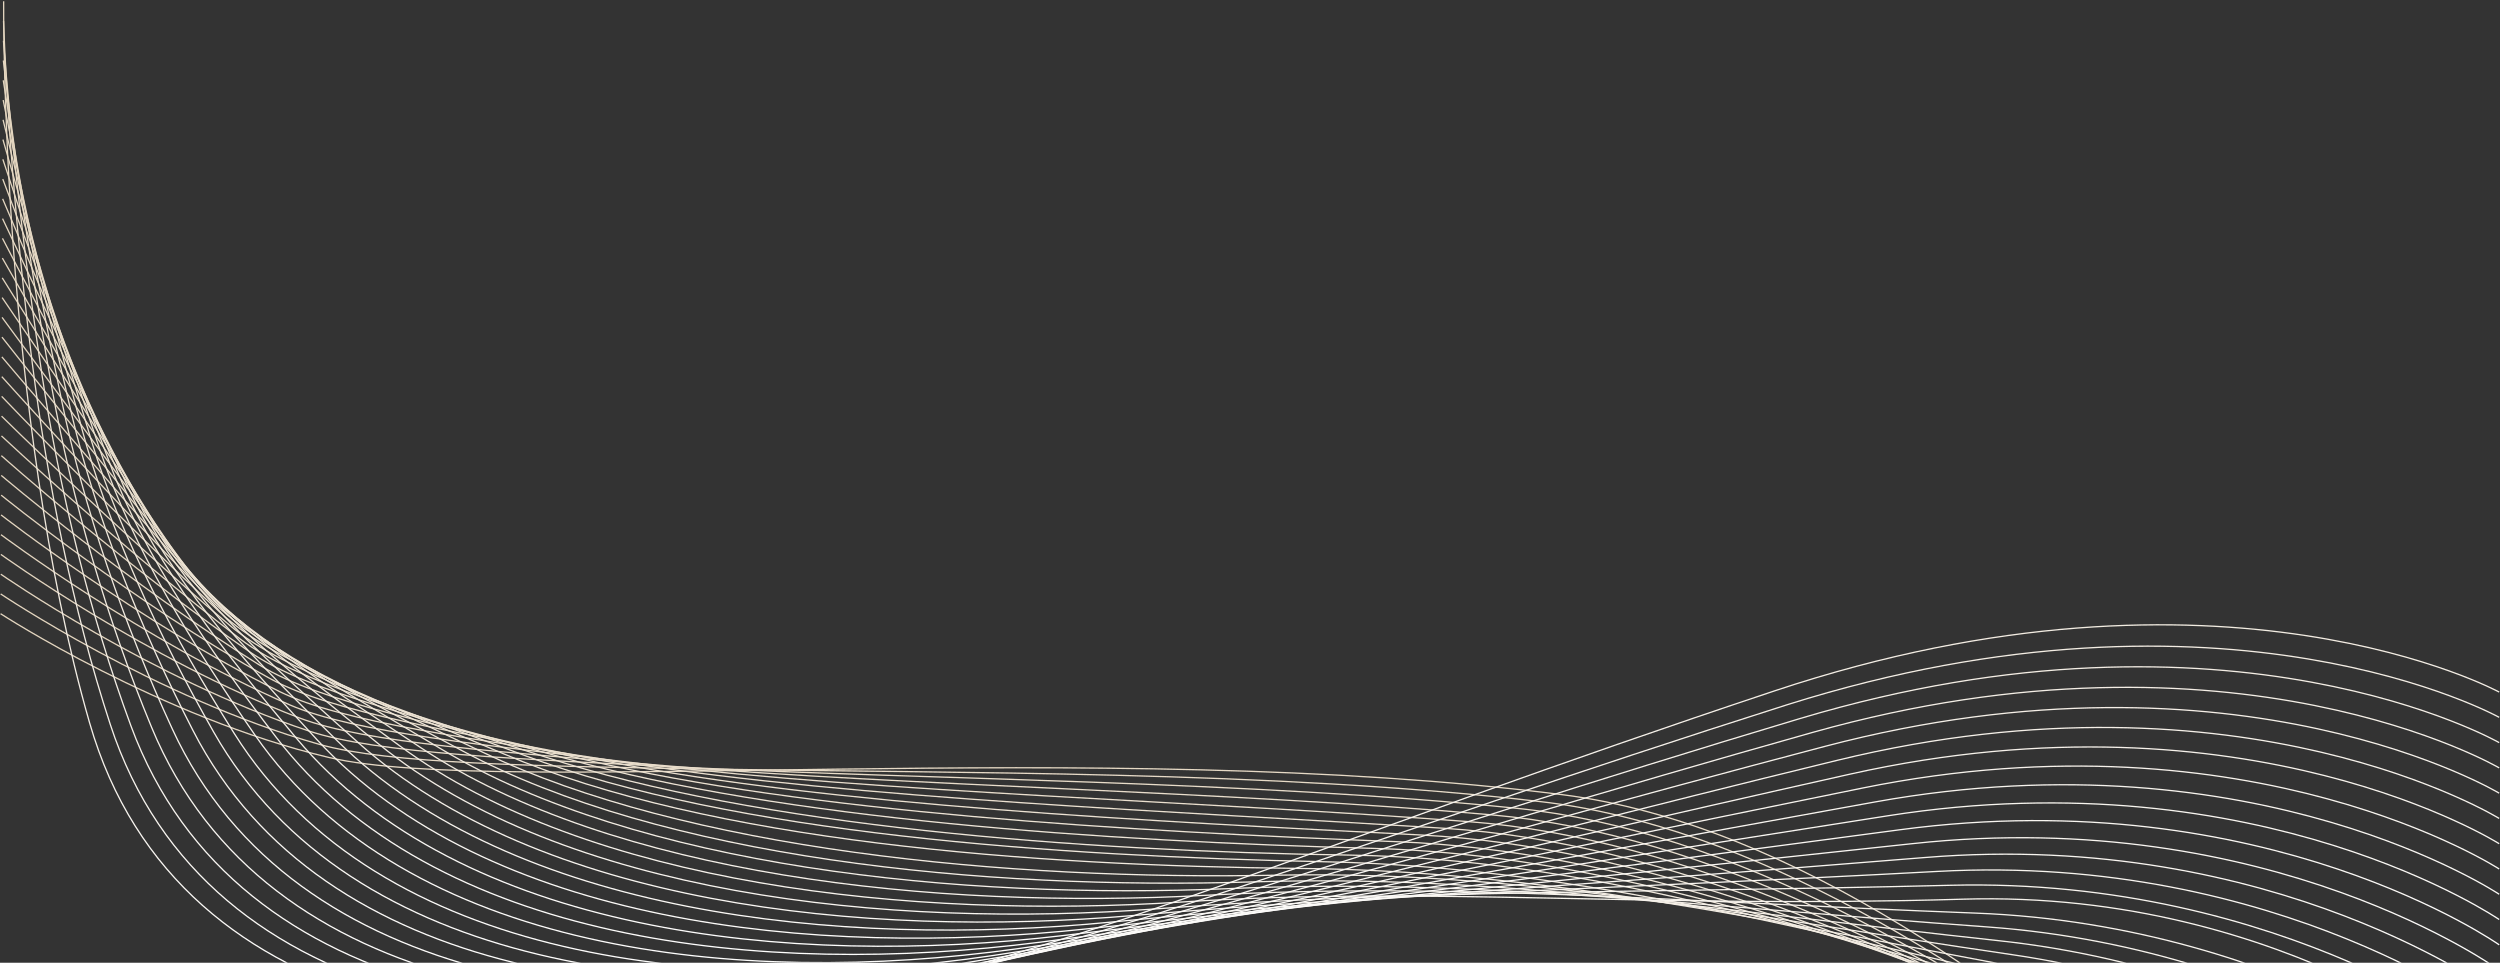 <svg width="1919" height="739" viewBox="0 0 1919 739" fill="none" xmlns="http://www.w3.org/2000/svg">
<rect x="0" y="0" width="1919" height="739" fill="#333333" stroke="none"/>
<path d="M1918.37 1132.63C1918.37 1132.63 1550.81 655.035 1199.74 610.061C848.662 565.088 382.144 612.112 252.549 581.45C122.955 550.789 0.436 471.08 0.436 471.08" stroke="url(#paint0_linear_2372_2064)" stroke-miterlimit="10"/>
<path d="M1918.37 1113.24C1918.37 1113.24 1809.73 975.973 1650.72 850.167C1512.79 741.038 1345.98 633.867 1181.49 615.207C977.579 591.506 734.106 593.608 545.111 590.356C408.848 588.019 298.146 586.347 244.948 571.317C119.433 535.877 0.511 455.907 0.511 455.907" stroke="url(#paint1_linear_2372_2064)" stroke-miterlimit="10"/>
<path d="M1918.37 1093.84C1918.37 1093.84 1806.76 956.724 1641.1 839.498C1496.71 737.329 1329.42 637.262 1163.26 620.351C958.837 599.549 714.446 598.413 529.245 589.181C396.76 582.573 289.325 578.395 237.376 561.21C116.016 521.068 0.617 440.758 0.617 440.758" stroke="url(#paint2_linear_2372_2064)" stroke-miterlimit="10"/>
<path d="M1918.37 1074.43C1918.37 1074.43 1803.69 937.477 1631.48 828.83C1480.54 733.608 1312.89 640.41 1145 625.484C940.126 607.28 694.937 603.245 513.348 587.98C384.733 577.168 280.503 570.456 229.758 551.064C112.613 506.325 0.662 425.572 0.662 425.572" stroke="url(#paint3_linear_2372_2064)" stroke-miterlimit="10"/>
<path d="M1918.37 1055.04C1918.37 1055.04 1800.51 918.268 1621.88 818.175C1464.31 729.899 1296.39 643.557 1126.77 630.642C921.46 615.011 675.654 608.169 497.482 586.818C372.841 571.879 271.773 562.595 222.172 540.957C109.302 491.739 0.752 410.424 0.752 410.424" stroke="url(#paint4_linear_2372_2064)" stroke-miterlimit="10"/>
<path d="M1918.37 1035.64C1918.37 1035.64 1797.25 899.058 1612.26 807.505C1447.98 726.204 1279.91 646.678 1108.53 635.787C902.793 622.702 656.521 613.17 481.601 585.629C361.009 566.642 263.027 554.746 214.57 530.836C106.02 477.257 0.827 395.263 0.827 395.263" stroke="url(#paint5_linear_2372_2064)" stroke-miterlimit="10"/>
<path d="M1918.37 1016.23C1918.37 1016.23 1793.88 879.888 1602.65 796.849C1431.56 722.547 1263.41 649.785 1090.3 640.918C884.142 630.367 637.569 618.275 465.735 584.441C349.282 561.51 254.341 546.963 206.983 520.702C102.754 462.892 0.903 380.089 0.903 380.089" stroke="url(#paint6_linear_2372_2064)" stroke-miterlimit="10"/>
<path d="M1918.37 996.84C1918.37 996.84 1790.43 860.797 1593.03 786.194C1415.07 718.93 1246.93 652.88 1072.04 646.077C865.461 638.033 618.752 623.525 449.839 583.278C337.586 556.535 245.61 539.245 199.366 510.595C99.457 448.685 0.963 364.941 0.963 364.941" stroke="url(#paint7_linear_2372_2064)" stroke-miterlimit="10"/>
<path d="M1918.37 977.436C1918.37 977.436 1786.91 841.745 1583.42 775.526C1398.52 715.352 1230.44 655.949 1053.79 651.209C846.81 645.659 600.086 628.892 433.957 582.078C325.965 551.651 236.909 531.555 191.764 500.449C96.145 434.569 1.038 349.755 1.038 349.755" stroke="url(#paint8_linear_2372_2064)" stroke-miterlimit="10"/>
<path d="M1918.37 958.043C1918.37 958.043 1783.34 822.77 1573.81 764.869C1381.93 711.852 1213.98 659.017 1035.56 656.367C828.174 653.272 581.555 634.454 418.091 580.915C314.404 546.95 228.193 523.941 184.177 490.354C92.803 420.622 1.128 334.619 1.128 334.619" stroke="url(#paint9_linear_2372_2064)" stroke-miterlimit="10"/>
<path d="M1918.37 938.639C1918.37 938.639 1779.73 803.849 1564.19 754.201C1365.29 708.392 1197.43 665.26 1017.32 661.499C809.583 657.164 563.085 640.188 402.21 579.727C302.843 542.38 219.447 516.354 176.59 480.221C89.416 406.728 1.204 319.433 1.204 319.433" stroke="url(#paint10_linear_2372_2064)" stroke-miterlimit="10"/>
<path d="M1918.37 919.233C1918.37 919.233 1776.08 784.992 1554.57 743.532C1348.63 704.983 1181.01 668.433 999.075 666.631C790.887 664.58 544.675 646.116 386.329 578.525C291.282 537.953 210.671 508.793 168.988 470.075C85.939 392.938 1.279 304.258 1.279 304.258" stroke="url(#paint11_linear_2372_2064)" stroke-miterlimit="10"/>
<path d="M1918.37 899.842C1918.37 899.842 1772.43 766.215 1544.97 732.876C1331.96 701.654 1164.56 668.093 980.845 671.789C772.251 675.981 526.264 652.293 370.462 577.363C279.706 533.709 201.88 501.324 161.402 459.968C82.386 379.266 1.369 289.111 1.369 289.111" stroke="url(#paint12_linear_2372_2064)" stroke-miterlimit="10"/>
<path d="M1918.37 880.437C1918.37 880.437 1768.77 747.488 1535.35 722.207C1315.27 698.376 1148.07 671.083 962.6 676.92C753.615 683.502 507.809 658.665 354.581 576.161C268.085 529.595 193.014 493.828 153.8 449.834C78.744 365.62 1.43 273.937 1.43 273.937" stroke="url(#paint13_linear_2372_2064)" stroke-miterlimit="10"/>
<path d="M1918.37 861.032C1918.37 861.032 1765.11 728.815 1525.75 711.539C1298.61 695.151 1131.62 674.061 944.356 682.066C734.964 691.011 489.248 665.273 338.7 574.987C256.388 525.639 184.117 486.398 146.198 439.714C74.995 352.053 1.505 258.776 1.505 258.776" stroke="url(#paint14_linear_2372_2064)" stroke-miterlimit="10"/>
<path d="M1918.37 841.641C1918.37 841.641 1761.45 710.207 1516.13 700.884C1281.93 691.978 1115.14 677.026 926.111 687.211C716.328 698.507 470.567 672.09 322.818 573.812C244.616 521.8 175.16 478.994 138.596 429.594C71.172 338.511 1.58 243.615 1.58 243.615" stroke="url(#paint15_linear_2372_2064)" stroke-miterlimit="10"/>
<path d="M1918.37 822.235C1918.37 822.235 1757.67 682.68 1506.51 690.214C1265.41 697.449 1098.65 679.976 907.866 692.343C697.677 705.976 451.705 679.102 306.937 572.61C232.754 518.052 166.158 471.577 130.994 419.46C67.258 324.982 1.655 228.441 1.655 228.441" stroke="url(#paint16_linear_2372_2064)" stroke-miterlimit="10"/>
<path d="M1918.37 802.83C1918.37 802.83 1754.21 673.107 1496.9 679.545C1248.66 685.761 1082.2 682.901 889.637 697.487C679.056 713.445 432.633 686.309 291.071 571.434C220.802 514.408 157.111 464.185 123.407 409.34C63.284 311.48 1.731 213.28 1.731 213.28" stroke="url(#paint17_linear_2372_2064)" stroke-miterlimit="10"/>
<path d="M1918.37 783.438C1918.37 783.438 1750.63 654.617 1487.28 668.89C1232.04 682.732 1065.72 685.827 871.392 702.633C660.405 720.888 413.289 693.675 275.19 570.246C208.714 510.83 148.004 456.794 115.82 399.206C59.22 297.964 1.821 198.106 1.821 198.106" stroke="url(#paint18_linear_2372_2064)" stroke-miterlimit="10"/>
<path d="M1918.37 764.034C1918.37 764.034 1747.06 636.153 1477.67 658.222C1215.45 679.703 1049.22 688.713 853.148 707.778C641.739 728.319 393.66 701.197 259.308 569.071C196.506 507.318 138.852 449.417 108.218 389.087C55.08 284.449 1.896 182.946 1.896 182.946" stroke="url(#paint19_linear_2372_2064)" stroke-miterlimit="10"/>
<path d="M1918.37 744.642C1918.37 744.642 1743.54 617.726 1468.06 647.578C1198.89 676.738 1032.75 691.624 834.903 712.936C623.087 735.749 373.744 708.822 243.427 567.908C184.177 503.831 129.654 442.051 100.616 378.992C50.865 270.959 1.956 167.81 1.956 167.81" stroke="url(#paint20_linear_2372_2064)" stroke-miterlimit="10"/>
<path d="M1918.37 725.237C1918.37 725.237 1740.03 599.301 1458.44 636.91C1182.36 673.774 1016.25 694.484 816.658 718.068C604.421 743.14 353.512 716.514 227.546 566.707C171.728 500.331 120.411 434.634 93.014 368.846C46.59 257.392 2.032 152.624 2.032 152.624" stroke="url(#paint21_linear_2372_2064)" stroke-miterlimit="10"/>
<path d="M1918.37 705.832C1918.37 705.832 1736.55 580.902 1448.84 626.241C1165.87 670.823 999.767 697.344 798.429 723.213C585.77 750.531 332.979 724.258 211.68 565.532C159.189 496.845 111.153 427.243 85.427 358.726C42.284 243.824 2.122 137.463 2.122 137.463" stroke="url(#paint22_linear_2372_2064)" stroke-miterlimit="10"/>
<path d="M1918.37 686.44C1918.37 686.44 1733.11 562.529 1439.22 615.585C1149.37 667.91 983.269 700.191 780.184 728.358C567.089 757.909 312.146 732.014 195.798 564.344C146.514 493.319 101.85 419.826 77.825 348.592C37.919 230.23 2.182 122.289 2.182 122.289" stroke="url(#paint23_linear_2372_2064)" stroke-miterlimit="10"/>
<path d="M1918.37 667.036C1918.37 667.036 1729.67 544.156 1429.6 604.917C1132.91 664.985 966.755 703.025 761.939 733.503C548.408 765.274 291.011 739.771 179.917 563.169C133.748 489.78 92.502 412.409 70.223 338.485C33.508 216.623 2.257 107.141 2.257 107.141" stroke="url(#paint24_linear_2372_2064)" stroke-miterlimit="10"/>
<path d="M1918.37 647.631C1918.37 647.631 1726.27 525.795 1420 594.248C1116.49 662.086 950.242 705.832 743.71 738.635C529.742 772.613 269.62 747.463 164.051 561.98C120.908 486.176 83.154 404.965 62.637 328.351C29.068 202.964 2.348 91.967 2.348 91.967" stroke="url(#paint25_linear_2372_2064)" stroke-miterlimit="10"/>
<path d="M1918.37 628.239C1918.37 628.239 1722.9 507.449 1410.38 583.592C1100.07 659.201 933.728 708.64 725.465 743.781C511.045 779.953 247.988 755.102 148.17 560.792C107.962 482.533 73.761 397.509 55.05 318.219C24.612 189.279 2.438 76.794 2.438 76.794" stroke="url(#paint26_linear_2372_2064)" stroke-miterlimit="10"/>
<path d="M1918.37 608.835C1918.37 608.835 1719.54 489.088 1400.76 572.924C1083.69 656.315 917.2 711.435 707.22 748.926C492.349 787.291 226.116 762.676 132.288 559.617C94.956 478.838 64.353 390.04 47.448 308.111C20.111 175.594 2.498 61.646 2.498 61.646" stroke="url(#paint27_linear_2372_2064)" stroke-miterlimit="10"/>
<path d="M1918.37 589.43C1918.37 589.43 1716.2 470.741 1391.15 562.255C1067.31 653.429 900.671 714.203 688.976 754.057C473.638 794.591 204.078 770.145 116.407 558.416C81.89 475.05 54.929 382.544 39.846 297.965C15.58 161.83 2.574 46.459 2.574 46.459" stroke="url(#paint28_linear_2372_2064)" stroke-miterlimit="10"/>
<path d="M1918.37 570.038C1918.37 570.038 1712.89 452.407 1381.53 551.599C1050.96 650.556 884.127 716.985 670.731 759.216C454.927 801.917 181.874 777.537 100.526 557.253C68.763 471.237 45.476 375.075 32.244 287.857C11.034 148.08 2.649 31.311 2.649 31.311" stroke="url(#paint29_linear_2372_2064)" stroke-miterlimit="10"/>
<path d="M1918.37 550.633C1918.37 550.633 1709.74 434.425 1371.92 540.93C1034.77 648.036 867.508 719.531 652.487 764.347C436.14 808.994 159.535 784.81 84.645 556.065C55.592 467.346 36.022 367.566 24.642 277.724C6.472 134.277 2.709 16.137 2.709 16.137" stroke="url(#paint30_linear_2372_2064)" stroke-miterlimit="10"/>
<path d="M1918.37 531.228C1918.37 531.228 1706.31 415.726 1362.31 530.262C1018.31 644.797 851.025 722.469 634.257 769.48C417.489 816.49 137.105 791.966 68.778 554.864C0.451 317.761 2.8 0.963 2.8 0.963" stroke="url(#paint31_linear_2372_2064)" stroke-miterlimit="10"/>
<defs>
<linearGradient id="paint0_linear_2372_2064" x1="895.955" y1="547.593" x2="890.013" y2="1149.9" gradientUnits="userSpaceOnUse">
<stop stop-color="#E4D6C0"/>
<stop offset="1" stop-color="white"/>
</linearGradient>
<linearGradient id="paint1_linear_2372_2064" x1="895.995" y1="531.931" x2="890.128" y2="1130.4" gradientUnits="userSpaceOnUse">
<stop stop-color="#E4D6C0"/>
<stop offset="1" stop-color="white"/>
</linearGradient>
<linearGradient id="paint2_linear_2372_2064" x1="896.051" y1="516.29" x2="890.26" y2="1110.89" gradientUnits="userSpaceOnUse">
<stop stop-color="#E4D6C0"/>
<stop offset="1" stop-color="white"/>
</linearGradient>
<linearGradient id="paint3_linear_2372_2064" x1="896.075" y1="500.616" x2="890.358" y2="1091.37" gradientUnits="userSpaceOnUse">
<stop stop-color="#E4D6C0"/>
<stop offset="1" stop-color="white"/>
</linearGradient>
<linearGradient id="paint4_linear_2372_2064" x1="896.124" y1="484.978" x2="890.48" y2="1071.87" gradientUnits="userSpaceOnUse">
<stop stop-color="#E4D6C0"/>
<stop offset="1" stop-color="white"/>
</linearGradient>
<linearGradient id="paint5_linear_2372_2064" x1="896.164" y1="469.326" x2="890.594" y2="1052.36" gradientUnits="userSpaceOnUse">
<stop stop-color="#E4D6C0"/>
<stop offset="1" stop-color="white"/>
</linearGradient>
<linearGradient id="paint6_linear_2372_2064" x1="896.204" y1="453.662" x2="890.708" y2="1032.84" gradientUnits="userSpaceOnUse">
<stop stop-color="#E4D6C0"/>
<stop offset="1" stop-color="white"/>
</linearGradient>
<linearGradient id="paint7_linear_2372_2064" x1="896.236" y1="438.024" x2="890.813" y2="1013.34" gradientUnits="userSpaceOnUse">
<stop stop-color="#E4D6C0"/>
<stop offset="1" stop-color="white"/>
</linearGradient>
<linearGradient id="paint8_linear_2372_2064" x1="896.276" y1="422.349" x2="890.925" y2="993.825" gradientUnits="userSpaceOnUse">
<stop stop-color="#E4D6C0"/>
<stop offset="1" stop-color="white"/>
</linearGradient>
<linearGradient id="paint9_linear_2372_2064" x1="896.324" y1="406.721" x2="891.045" y2="974.322" gradientUnits="userSpaceOnUse">
<stop stop-color="#E4D6C0"/>
<stop offset="1" stop-color="white"/>
</linearGradient>
<linearGradient id="paint10_linear_2372_2064" x1="896.364" y1="391.047" x2="891.156" y2="954.808" gradientUnits="userSpaceOnUse">
<stop stop-color="#E4D6C0"/>
<stop offset="1" stop-color="white"/>
</linearGradient>
<linearGradient id="paint11_linear_2372_2064" x1="896.405" y1="375.384" x2="891.267" y2="935.293" gradientUnits="userSpaceOnUse">
<stop stop-color="#E4D6C0"/>
<stop offset="1" stop-color="white"/>
</linearGradient>
<linearGradient id="paint12_linear_2372_2064" x1="896.453" y1="359.745" x2="891.385" y2="915.791" gradientUnits="userSpaceOnUse">
<stop stop-color="#E4D6C0"/>
<stop offset="1" stop-color="white"/>
</linearGradient>
<linearGradient id="paint13_linear_2372_2064" x1="896.485" y1="344.081" x2="891.488" y2="896.276" gradientUnits="userSpaceOnUse">
<stop stop-color="#E4D6C0"/>
<stop offset="1" stop-color="white"/>
</linearGradient>
<linearGradient id="paint14_linear_2372_2064" x1="896.525" y1="328.43" x2="891.597" y2="876.762" gradientUnits="userSpaceOnUse">
<stop stop-color="#E4D6C0"/>
<stop offset="1" stop-color="white"/>
</linearGradient>
<linearGradient id="paint15_linear_2372_2064" x1="896.565" y1="312.78" x2="891.706" y2="857.26" gradientUnits="userSpaceOnUse">
<stop stop-color="#E4D6C0"/>
<stop offset="1" stop-color="white"/>
</linearGradient>
<linearGradient id="paint16_linear_2372_2064" x1="896.605" y1="297.117" x2="891.814" y2="837.745" gradientUnits="userSpaceOnUse">
<stop stop-color="#E4D6C0"/>
<stop offset="1" stop-color="white"/>
</linearGradient>
<linearGradient id="paint17_linear_2372_2064" x1="896.645" y1="281.464" x2="891.923" y2="818.229" gradientUnits="userSpaceOnUse">
<stop stop-color="#E4D6C0"/>
<stop offset="1" stop-color="white"/>
</linearGradient>
<linearGradient id="paint18_linear_2372_2064" x1="896.693" y1="265.803" x2="892.038" y2="798.728" gradientUnits="userSpaceOnUse">
<stop stop-color="#E4D6C0"/>
<stop offset="1" stop-color="white"/>
</linearGradient>
<linearGradient id="paint19_linear_2372_2064" x1="896.733" y1="250.152" x2="892.145" y2="779.214" gradientUnits="userSpaceOnUse">
<stop stop-color="#E4D6C0"/>
<stop offset="1" stop-color="white"/>
</linearGradient>
<linearGradient id="paint20_linear_2372_2064" x1="896.766" y1="234.524" x2="892.244" y2="759.71" gradientUnits="userSpaceOnUse">
<stop stop-color="#E4D6C0"/>
<stop offset="1" stop-color="white"/>
</linearGradient>
<linearGradient id="paint21_linear_2372_2064" x1="896.806" y1="218.98" x2="892.332" y2="741.351" gradientUnits="userSpaceOnUse">
<stop stop-color="#E4D6C0"/>
<stop offset="1" stop-color="white"/>
</linearGradient>
<linearGradient id="paint22_linear_2372_2064" x1="896.854" y1="206.296" x2="892.04" y2="748.167" gradientUnits="userSpaceOnUse">
<stop stop-color="#E4D6C0"/>
<stop offset="1" stop-color="white"/>
</linearGradient>
<linearGradient id="paint23_linear_2372_2064" x1="896.886" y1="193.603" x2="891.719" y2="755.004" gradientUnits="userSpaceOnUse">
<stop stop-color="#E4D6C0"/>
<stop offset="1" stop-color="white"/>
</linearGradient>
<linearGradient id="paint24_linear_2372_2064" x1="896.926" y1="180.936" x2="891.393" y2="761.855" gradientUnits="userSpaceOnUse">
<stop stop-color="#E4D6C0"/>
<stop offset="1" stop-color="white"/>
</linearGradient>
<linearGradient id="paint25_linear_2372_2064" x1="896.974" y1="168.244" x2="891.062" y2="768.699" gradientUnits="userSpaceOnUse">
<stop stop-color="#E4D6C0"/>
<stop offset="1" stop-color="white"/>
</linearGradient>
<linearGradient id="paint26_linear_2372_2064" x1="897.022" y1="155.554" x2="890.719" y2="775.556" gradientUnits="userSpaceOnUse">
<stop stop-color="#E4D6C0"/>
<stop offset="1" stop-color="white"/>
</linearGradient>
<linearGradient id="paint27_linear_2372_2064" x1="897.054" y1="142.887" x2="890.348" y2="782.415" gradientUnits="userSpaceOnUse">
<stop stop-color="#E4D6C0"/>
<stop offset="1" stop-color="white"/>
</linearGradient>
<linearGradient id="paint28_linear_2372_2064" x1="897.095" y1="130.182" x2="889.971" y2="789.247" gradientUnits="userSpaceOnUse">
<stop stop-color="#E4D6C0"/>
<stop offset="1" stop-color="white"/>
</linearGradient>
<linearGradient id="paint29_linear_2372_2064" x1="897.135" y1="117.515" x2="889.583" y2="796.098" gradientUnits="userSpaceOnUse">
<stop stop-color="#E4D6C0"/>
<stop offset="1" stop-color="white"/>
</linearGradient>
<linearGradient id="paint30_linear_2372_2064" x1="897.167" y1="104.809" x2="889.176" y2="802.817" gradientUnits="userSpaceOnUse">
<stop stop-color="#E4D6C0"/>
<stop offset="1" stop-color="white"/>
</linearGradient>
<linearGradient id="paint31_linear_2372_2064" x1="897.21" y1="92.123" x2="888.764" y2="809.706" gradientUnits="userSpaceOnUse">
<stop stop-color="#E4D6C0"/>
<stop offset="1" stop-color="white"/>
</linearGradient>
</defs>
</svg>
